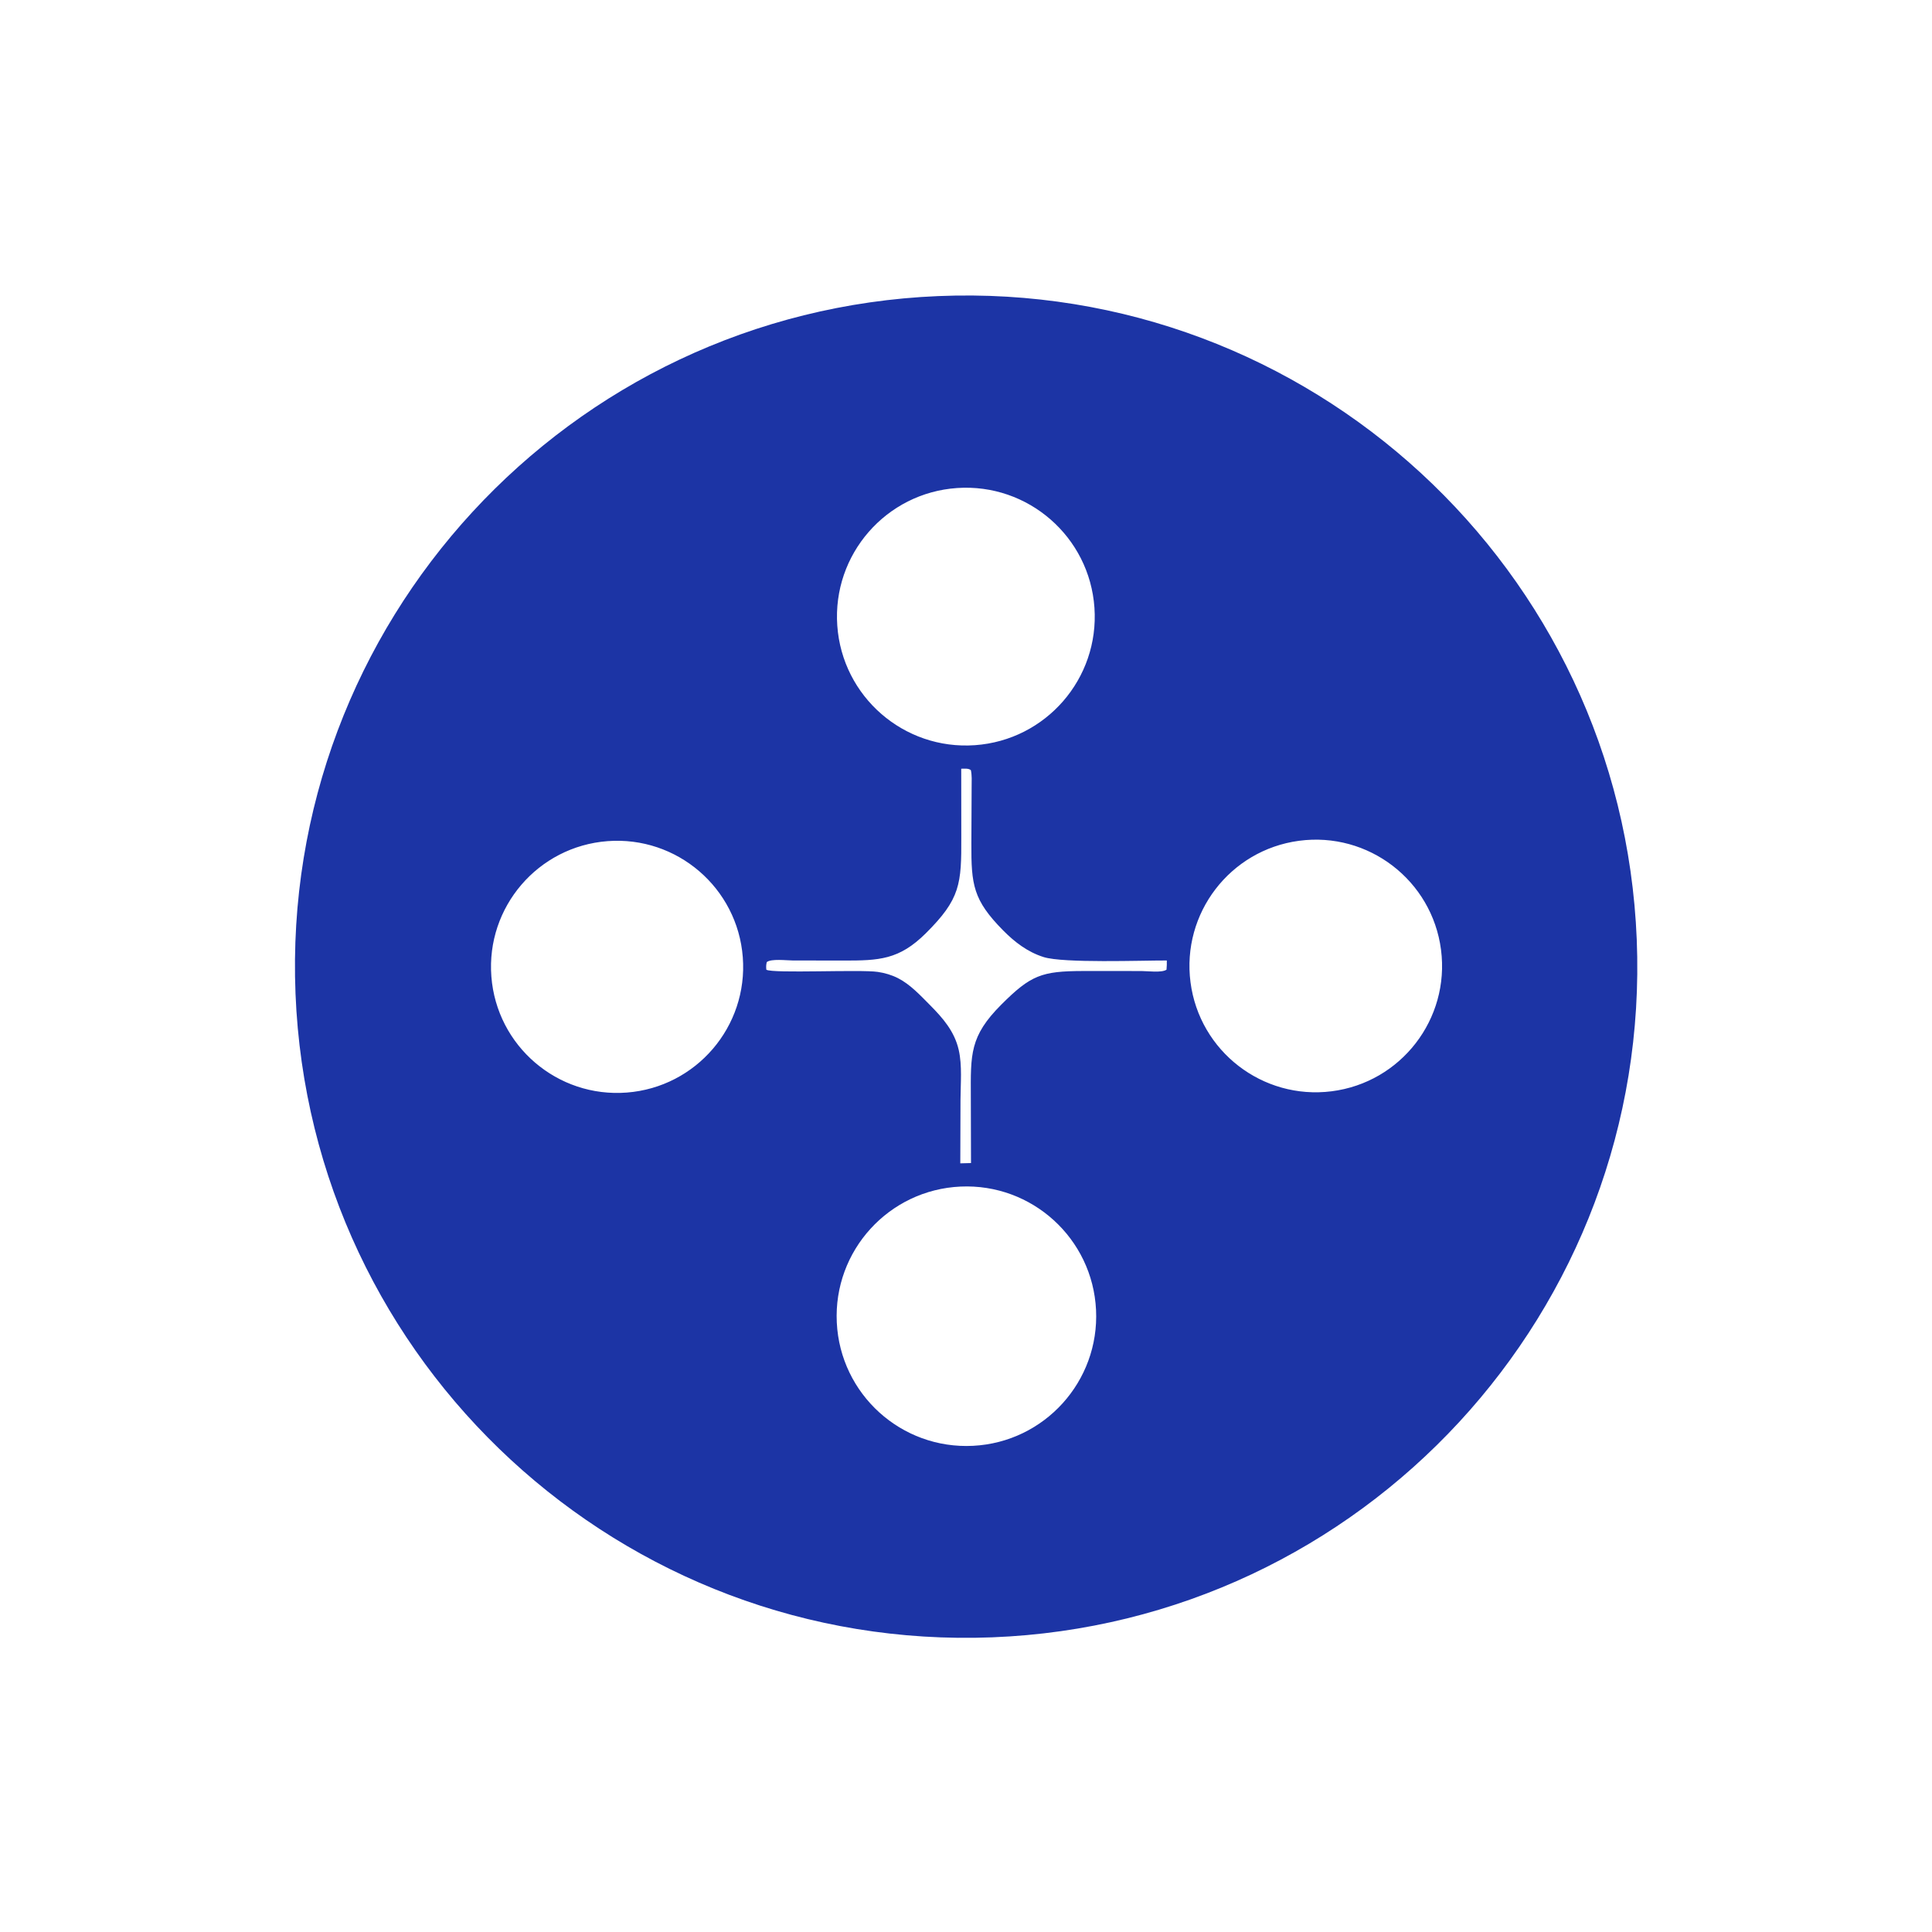 <?xml version="1.0" encoding="utf-8"?>
<!-- Public copy of Mindley icon -->
<svg xmlns="http://www.w3.org/2000/svg" width="1024" height="1024" viewBox="0 0 1024 1024">
  <path fill="#1C34A5" d="M525.925 867.818C329.797 875.462 164.539 722.81 156.628 526.693C148.717 330.576 301.144 165.11 497.25 156.933C693.734 148.74 859.587 301.524 867.513 498.019C875.439 694.513 722.43 860.159 525.925 867.818ZM507.292 258.661C469.612 261.222 441.159 293.872 443.774 331.549C446.389 369.225 479.079 397.632 516.752 394.963C554.349 392.3 582.685 359.69 580.076 322.089C577.466 284.488 544.897 256.105 507.292 258.661ZM509.468 407.438L509.501 443.655C509.605 468.508 509.082 476.386 490.725 494.634C476.529 508.744 465.95 509.128 446.984 509.119L420.067 509.069C416.932 509.056 408.67 508.042 406.396 509.946C406.041 511.455 406.005 512.426 406.18 513.968C409.573 516.066 455.971 513.758 465.249 515.129C468.924 515.672 472.617 516.749 475.935 518.437C482.438 521.746 487.721 527.49 492.814 532.609C499.747 539.576 505.887 546.626 508.136 556.448C510.037 564.748 509.123 574.352 509.081 582.845L508.975 616.592L514.652 616.445L514.559 581.38C514.481 558.826 513.897 549.281 530.716 532.459C546.346 516.827 552.095 514.726 573.899 514.654L604.948 514.664C608.171 514.673 615.756 515.689 618.273 513.955C618.426 512.311 618.482 510.726 618.436 509.077C604.968 509.032 563.691 510.589 553.156 507.272C544.685 504.606 537.824 499.36 531.655 493.111C515.748 476.997 514.758 468.91 514.846 447.089L514.987 416.749C515.014 413.88 515.18 411.056 514.594 408.226C513.438 407.139 511.035 407.423 509.468 407.438ZM322.024 445.82C285.195 448.607 257.611 480.742 260.436 517.568C263.262 554.394 295.425 581.944 332.248 579.079C369.017 576.219 396.517 544.114 393.696 507.343C390.874 470.572 358.798 443.038 322.024 445.82ZM688.471 445.639C651.935 450.546 626.24 484.067 630.995 520.623C635.749 557.179 669.163 583.013 705.739 578.411C742.53 573.782 768.55 540.128 763.767 503.356C758.985 466.584 725.223 440.704 688.471 445.639ZM509.131 628.905C471.092 630.616 441.681 662.903 443.516 700.935C445.351 738.968 477.735 768.273 515.762 766.313C553.611 764.361 582.751 732.16 580.924 694.304C579.097 656.448 546.993 627.203 509.131 628.905Z"/>
</svg>
